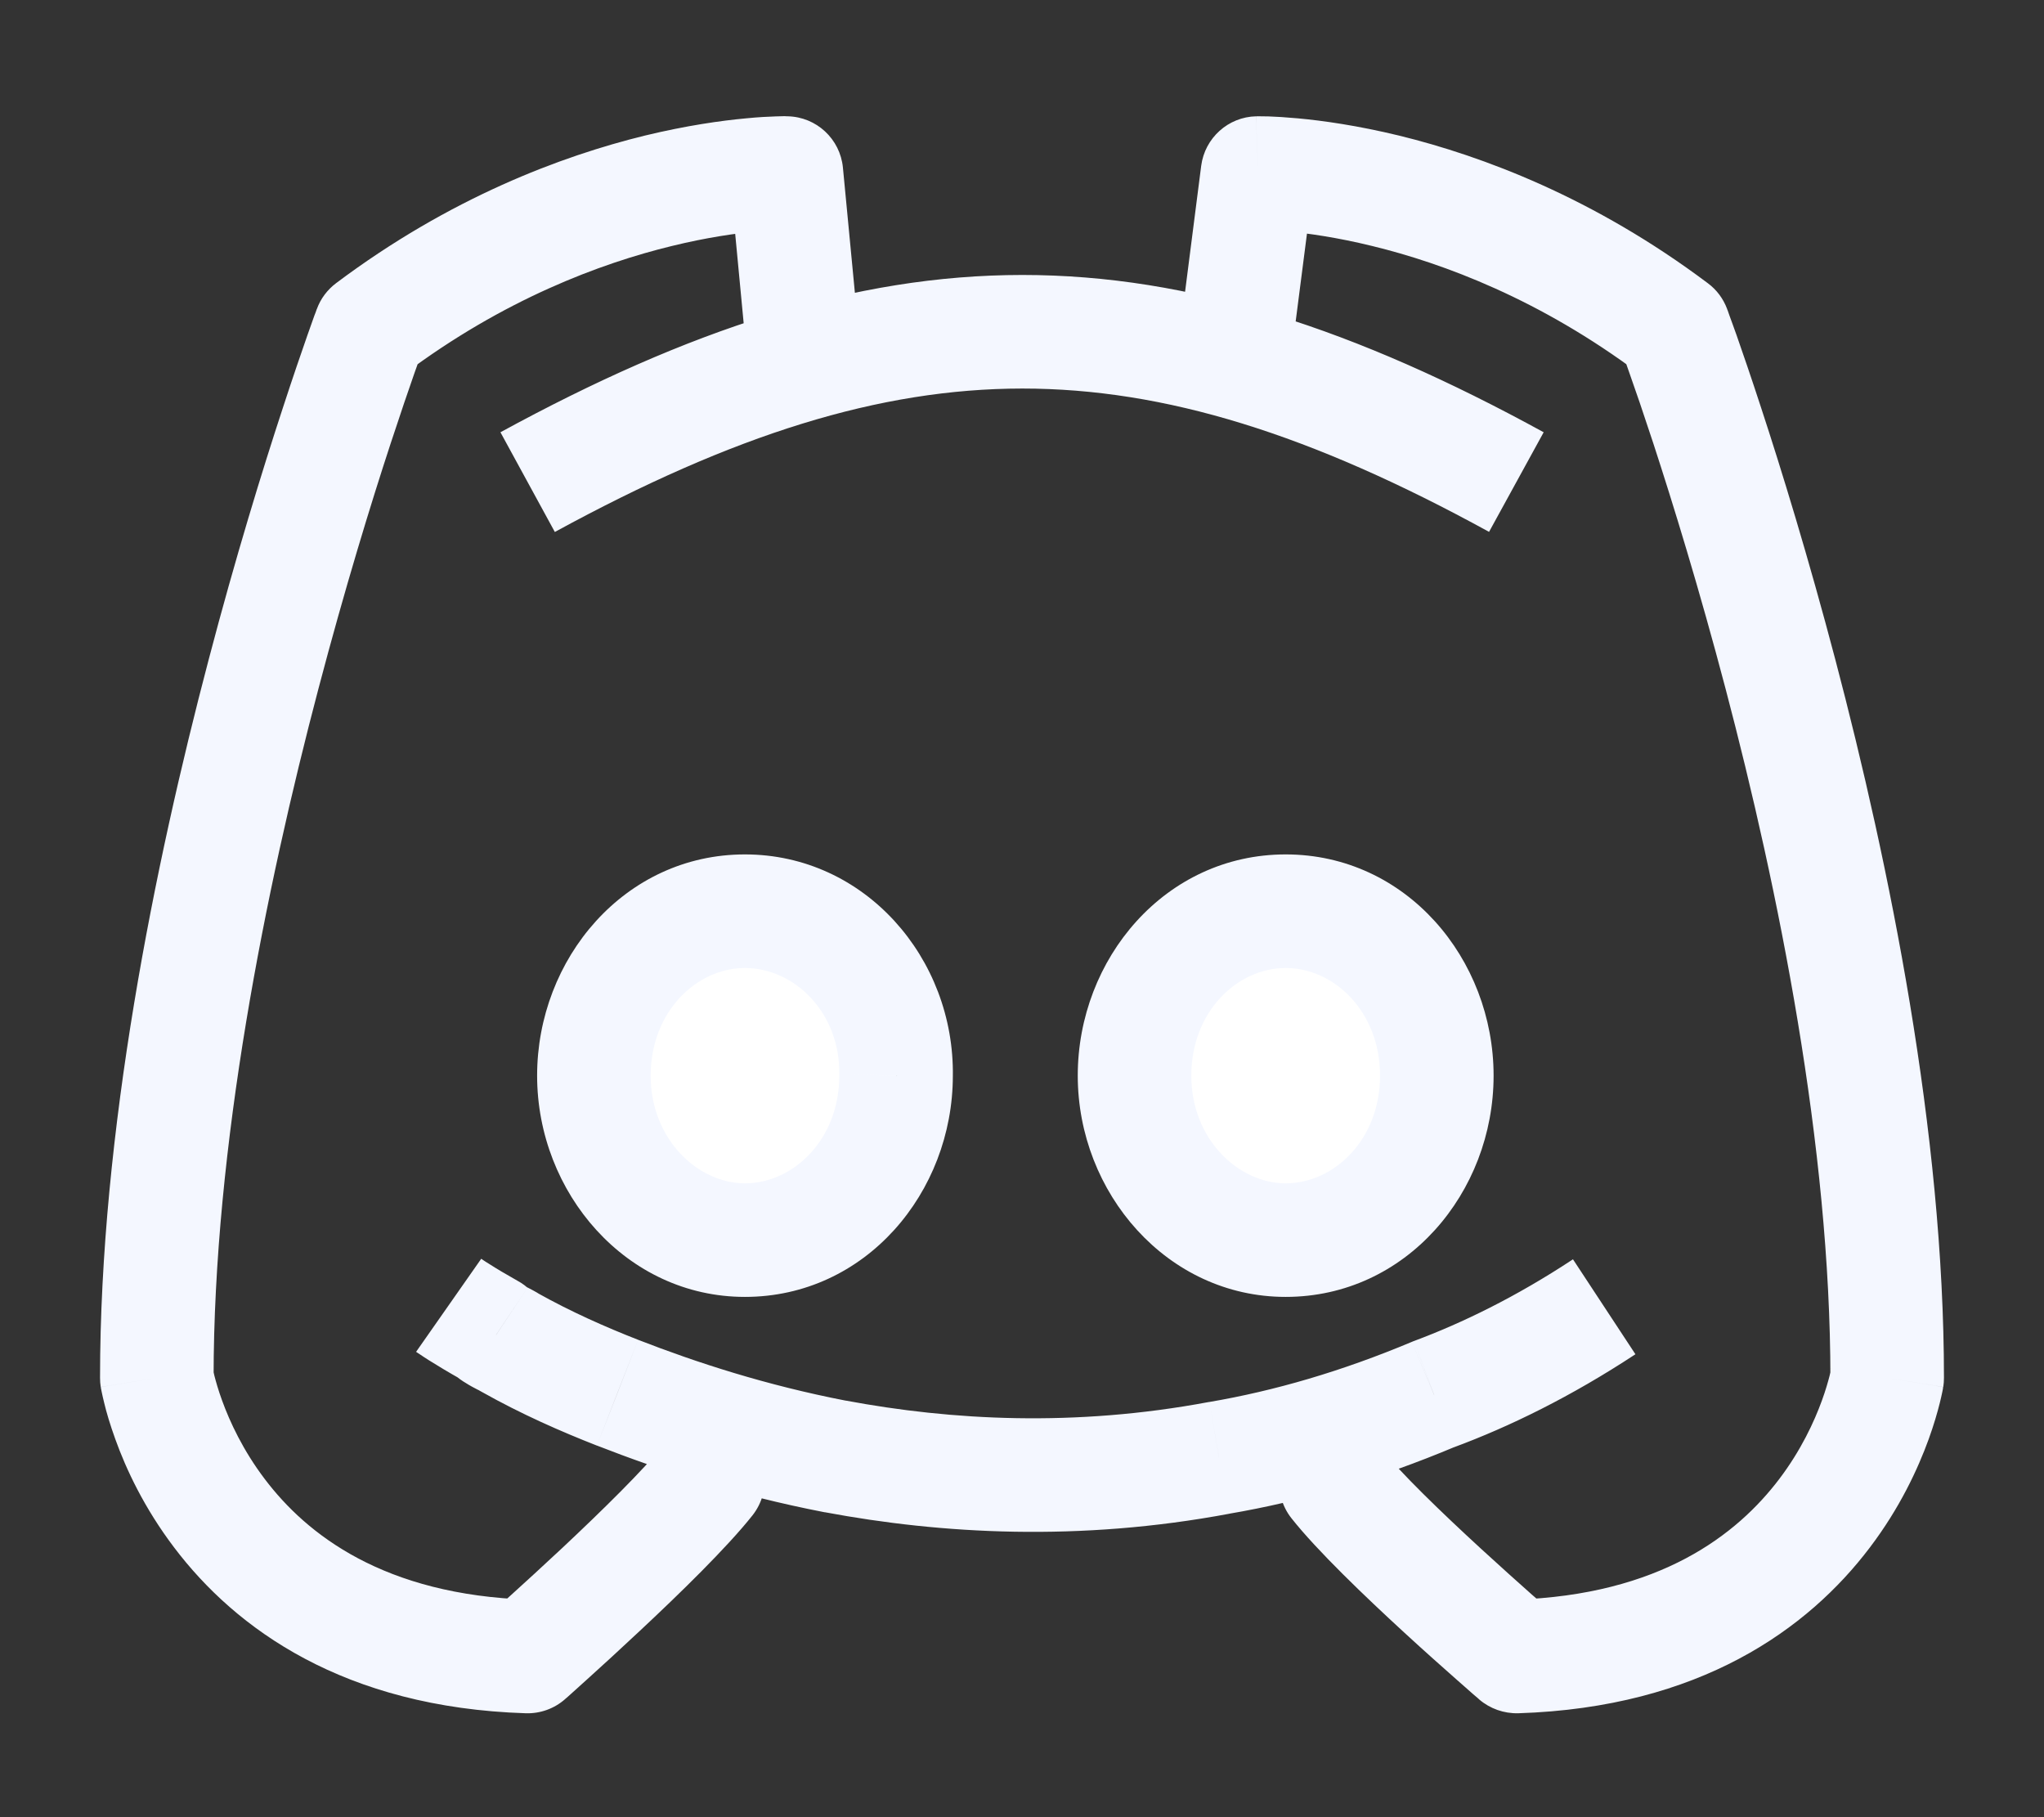 <svg width="18" height="16" viewBox="0 0 18 16" fill="none" xmlns="http://www.w3.org/2000/svg">
<rect x="0" y="0" width="18" height="16" fill="#333333" stroke="none"/>
<path d="M6.56 8.023C5.817 8.023 5.23 8.675 5.23 9.471C5.23 10.267 5.83 10.919 6.56 10.919C7.304 10.919 7.891 10.267 7.891 9.471C7.904 8.675 7.304 8.023 6.56 8.023ZM11.322 8.023C10.579 8.023 9.991 8.675 9.991 9.471C9.991 10.267 10.592 10.919 11.322 10.919C12.066 10.919 12.653 10.267 12.653 9.471C12.653 8.675 12.066 8.023 11.322 8.023Z" fill="white"/>
<path d="M13.354 14.585L13.027 14.964C13.122 15.045 13.244 15.088 13.37 15.085L13.354 14.585ZM12.158 12.749C11.987 12.532 11.673 12.495 11.456 12.666C11.239 12.837 11.202 13.152 11.373 13.368L12.158 12.749ZM12.627 12.276L12.453 11.807C12.446 11.809 12.44 11.812 12.433 11.815L12.627 12.276ZM10.735 12.837L10.651 12.344L10.643 12.345L10.735 12.837ZM7.356 12.824L7.261 13.315L7.264 13.315L7.356 12.824ZM5.438 12.263L5.256 12.728L5.257 12.728L5.438 12.263ZM4.486 11.819L4.208 12.235C4.219 12.242 4.23 12.249 4.242 12.255L4.486 11.819ZM4.368 11.754L4.646 11.338C4.629 11.326 4.611 11.316 4.592 11.306L4.368 11.754ZM4.316 11.715L4.67 11.361C4.637 11.328 4.6 11.3 4.559 11.278L4.316 11.715ZM6.627 13.342C6.798 13.125 6.761 12.811 6.544 12.64C6.327 12.469 6.013 12.506 5.842 12.723L6.627 13.342ZM4.646 14.585L4.63 15.085C4.758 15.089 4.882 15.044 4.977 14.96L4.646 14.585ZM1.381 12.132H0.881C0.881 12.159 0.883 12.186 0.887 12.212L1.381 12.132ZM3.26 2.893L2.96 2.493C2.883 2.551 2.824 2.629 2.791 2.719L3.26 2.893ZM6.925 1.524L7.423 1.476C7.399 1.224 7.19 1.029 6.936 1.024L6.925 1.524ZM6.558 2.941C6.584 3.216 6.828 3.417 7.103 3.391C7.378 3.365 7.58 3.121 7.554 2.846L6.558 2.941ZM10.396 2.882C10.361 3.156 10.554 3.406 10.828 3.442C11.102 3.477 11.352 3.283 11.387 3.009L10.396 2.882ZM11.074 1.524L11.063 1.024C10.816 1.029 10.61 1.215 10.578 1.46L11.074 1.524ZM14.74 2.893L15.209 2.719C15.175 2.629 15.117 2.551 15.04 2.494L14.74 2.893ZM16.619 12.132L17.113 12.212C17.117 12.186 17.119 12.159 17.119 12.132H16.619ZM7.891 9.471L7.391 9.462V9.471H7.891ZM13.354 14.585C13.68 14.206 13.68 14.206 13.68 14.206C13.68 14.206 13.68 14.206 13.68 14.206C13.68 14.206 13.68 14.206 13.68 14.206C13.68 14.206 13.68 14.206 13.679 14.205C13.679 14.205 13.678 14.204 13.677 14.203C13.675 14.201 13.672 14.199 13.667 14.195C13.659 14.188 13.646 14.177 13.63 14.162C13.597 14.134 13.55 14.092 13.491 14.041C13.375 13.938 13.216 13.796 13.045 13.639C12.692 13.315 12.325 12.96 12.158 12.749L11.373 13.368C11.598 13.653 12.025 14.061 12.368 14.376C12.545 14.539 12.71 14.685 12.83 14.791C12.89 14.844 12.939 14.887 12.973 14.917C12.99 14.932 13.004 14.943 13.013 14.951C13.018 14.955 13.021 14.958 13.023 14.96C13.025 14.961 13.026 14.962 13.026 14.963C13.027 14.963 13.027 14.963 13.027 14.963C13.027 14.963 13.027 14.963 13.027 14.963C13.027 14.964 13.027 14.964 13.027 14.964C13.027 14.964 13.027 14.964 13.354 14.585ZM13.852 11.088C13.349 11.42 12.874 11.65 12.453 11.807L12.801 12.744C13.293 12.562 13.835 12.297 14.402 11.924L13.852 11.088ZM12.433 11.815C11.813 12.075 11.224 12.246 10.651 12.344L10.819 13.329C11.472 13.218 12.135 13.024 12.82 12.736L12.433 11.815ZM10.643 12.345C9.462 12.566 8.378 12.506 7.448 12.332L7.264 13.315C8.291 13.507 9.503 13.576 10.827 13.328L10.643 12.345ZM7.451 12.333C6.744 12.196 6.134 11.997 5.62 11.797L5.257 12.728C5.812 12.945 6.481 13.164 7.261 13.315L7.451 12.333ZM5.62 11.797C5.334 11.685 5.03 11.551 4.73 11.383L4.242 12.255C4.594 12.453 4.942 12.605 5.256 12.728L5.62 11.797ZM4.764 11.403C4.714 11.37 4.667 11.348 4.651 11.339C4.628 11.328 4.636 11.331 4.646 11.338L4.091 12.17C4.14 12.203 4.187 12.225 4.203 12.234C4.226 12.245 4.218 12.242 4.208 12.235L4.764 11.403ZM4.592 11.306C4.61 11.316 4.63 11.328 4.649 11.343C4.666 11.357 4.677 11.368 4.67 11.361L3.963 12.068C3.987 12.092 4.046 12.151 4.145 12.201L4.592 11.306ZM4.559 11.278C4.451 11.217 4.367 11.167 4.313 11.132C4.285 11.115 4.265 11.102 4.252 11.093C4.246 11.089 4.242 11.086 4.239 11.084C4.238 11.083 4.237 11.083 4.237 11.083C4.237 11.083 4.237 11.083 4.237 11.083C4.237 11.083 4.237 11.083 4.237 11.083C4.237 11.083 4.237 11.083 4.237 11.083C4.237 11.083 4.237 11.083 4.238 11.083C4.238 11.083 4.238 11.083 4.238 11.083C4.238 11.083 4.238 11.083 3.951 11.493C3.664 11.902 3.664 11.902 3.664 11.903C3.664 11.903 3.664 11.903 3.664 11.903C3.664 11.903 3.664 11.903 3.665 11.903C3.665 11.903 3.665 11.903 3.665 11.903C3.665 11.903 3.665 11.903 3.666 11.904C3.666 11.904 3.667 11.905 3.668 11.905C3.67 11.906 3.672 11.908 3.675 11.91C3.68 11.914 3.688 11.919 3.698 11.925C3.717 11.938 3.744 11.956 3.779 11.978C3.848 12.021 3.947 12.082 4.073 12.152L4.559 11.278ZM5.842 12.723C5.673 12.936 5.304 13.299 4.951 13.63C4.78 13.79 4.621 13.935 4.504 14.041C4.446 14.094 4.398 14.136 4.366 14.165C4.349 14.18 4.336 14.191 4.328 14.199C4.324 14.203 4.32 14.206 4.318 14.207C4.317 14.208 4.316 14.209 4.316 14.209C4.316 14.21 4.315 14.21 4.315 14.21C4.315 14.21 4.315 14.21 4.315 14.21C4.315 14.21 4.315 14.21 4.315 14.21C4.315 14.21 4.315 14.21 4.646 14.585C4.977 14.96 4.977 14.96 4.977 14.96C4.977 14.96 4.977 14.96 4.977 14.96C4.977 14.959 4.977 14.959 4.977 14.959C4.978 14.959 4.978 14.959 4.978 14.959C4.979 14.958 4.98 14.957 4.981 14.956C4.983 14.954 4.987 14.951 4.992 14.947C5.001 14.939 5.014 14.927 5.031 14.912C5.065 14.881 5.114 14.837 5.174 14.783C5.294 14.675 5.458 14.525 5.635 14.359C5.979 14.038 6.404 13.624 6.627 13.342L5.842 12.723ZM4.662 14.085C3.379 14.044 2.7 13.51 2.331 13.022C2.14 12.77 2.024 12.519 1.956 12.332C1.922 12.239 1.901 12.163 1.888 12.113C1.882 12.088 1.878 12.07 1.876 12.06C1.875 12.054 1.874 12.051 1.874 12.05C1.874 12.049 1.874 12.049 1.874 12.049C1.874 12.05 1.874 12.05 1.874 12.05C1.874 12.051 1.874 12.051 1.874 12.051C1.874 12.051 1.874 12.052 1.874 12.052C1.874 12.052 1.874 12.052 1.381 12.132C0.887 12.212 0.887 12.212 0.887 12.213C0.887 12.213 0.887 12.213 0.887 12.213C0.888 12.214 0.888 12.214 0.888 12.215C0.888 12.216 0.888 12.217 0.888 12.218C0.889 12.221 0.889 12.224 0.89 12.228C0.891 12.236 0.893 12.246 0.896 12.258C0.901 12.282 0.908 12.314 0.918 12.354C0.937 12.434 0.969 12.543 1.016 12.673C1.109 12.932 1.269 13.277 1.534 13.626C2.076 14.342 3.03 15.034 4.63 15.085L4.662 14.085ZM1.881 12.132C1.881 10.095 2.338 7.834 2.804 6.065C3.036 5.184 3.267 4.432 3.441 3.902C3.528 3.637 3.6 3.427 3.65 3.284C3.676 3.213 3.695 3.158 3.708 3.122C3.715 3.103 3.72 3.09 3.723 3.081C3.725 3.076 3.726 3.073 3.727 3.071C3.727 3.07 3.728 3.069 3.728 3.069C3.728 3.068 3.728 3.068 3.728 3.068C3.728 3.068 3.728 3.068 3.728 3.068C3.728 3.068 3.728 3.068 3.26 2.893C2.791 2.719 2.791 2.719 2.791 2.719C2.791 2.719 2.791 2.719 2.791 2.719C2.791 2.719 2.791 2.72 2.791 2.72C2.79 2.721 2.79 2.722 2.789 2.723C2.788 2.726 2.787 2.73 2.785 2.735C2.781 2.746 2.776 2.761 2.768 2.78C2.754 2.82 2.733 2.878 2.707 2.952C2.655 3.101 2.58 3.318 2.491 3.591C2.312 4.136 2.074 4.907 1.837 5.81C1.363 7.61 0.881 9.968 0.881 12.132H1.881ZM3.56 3.293C4.435 2.637 5.287 2.319 5.916 2.166C6.23 2.089 6.488 2.054 6.663 2.037C6.751 2.029 6.818 2.026 6.861 2.024C6.883 2.024 6.898 2.023 6.907 2.023C6.912 2.023 6.915 2.023 6.916 2.023C6.916 2.023 6.917 2.023 6.916 2.023C6.916 2.023 6.916 2.023 6.916 2.023C6.916 2.023 6.915 2.023 6.915 2.023C6.915 2.023 6.915 2.023 6.915 2.023C6.915 2.023 6.915 2.023 6.925 1.524C6.936 1.024 6.936 1.024 6.936 1.024C6.936 1.024 6.936 1.024 6.936 1.024C6.935 1.024 6.935 1.024 6.935 1.024C6.934 1.024 6.933 1.024 6.932 1.024C6.93 1.024 6.928 1.024 6.925 1.024C6.919 1.023 6.912 1.023 6.903 1.023C6.885 1.024 6.86 1.024 6.829 1.025C6.767 1.027 6.68 1.031 6.57 1.042C6.352 1.062 6.046 1.105 5.678 1.194C4.944 1.374 3.962 1.741 2.96 2.493L3.56 3.293ZM6.428 1.571L6.558 2.941L7.554 2.846L7.423 1.476L6.428 1.571ZM11.387 3.009L11.57 1.587L10.578 1.46L10.396 2.882L11.387 3.009ZM11.074 1.524C11.085 2.024 11.085 2.024 11.085 2.024C11.085 2.024 11.085 2.024 11.085 2.024C11.084 2.024 11.084 2.024 11.084 2.024C11.084 2.024 11.083 2.024 11.083 2.024C11.083 2.024 11.083 2.024 11.084 2.024C11.085 2.024 11.088 2.024 11.093 2.024C11.102 2.024 11.117 2.024 11.139 2.024C11.182 2.026 11.249 2.029 11.336 2.037C11.512 2.054 11.77 2.089 12.084 2.166C12.713 2.319 13.564 2.637 14.44 3.293L15.04 2.494C14.037 1.741 13.056 1.374 12.321 1.194C11.954 1.105 11.647 1.062 11.429 1.042C11.32 1.032 11.233 1.027 11.171 1.025C11.14 1.024 11.115 1.024 11.097 1.024C11.088 1.024 11.081 1.024 11.075 1.024C11.072 1.024 11.07 1.024 11.068 1.024C11.067 1.024 11.066 1.024 11.065 1.024C11.065 1.024 11.064 1.024 11.064 1.024C11.064 1.024 11.064 1.024 11.064 1.024C11.063 1.024 11.063 1.024 11.074 1.524ZM14.74 2.893C14.272 3.068 14.272 3.068 14.272 3.068C14.272 3.068 14.272 3.068 14.272 3.068C14.272 3.068 14.272 3.068 14.272 3.069C14.272 3.069 14.272 3.07 14.273 3.071C14.274 3.073 14.275 3.076 14.276 3.081C14.28 3.09 14.285 3.103 14.291 3.122C14.305 3.158 14.324 3.213 14.349 3.284C14.4 3.427 14.472 3.637 14.559 3.902C14.732 4.432 14.964 5.184 15.196 6.065C15.662 7.834 16.119 10.095 16.119 12.132H17.119C17.119 9.968 16.637 7.61 16.163 5.81C15.925 4.907 15.688 4.136 15.509 3.591C15.42 3.318 15.345 3.101 15.293 2.952C15.266 2.878 15.246 2.82 15.231 2.781C15.224 2.761 15.219 2.746 15.215 2.735C15.213 2.73 15.211 2.726 15.21 2.723C15.21 2.722 15.21 2.721 15.209 2.72C15.209 2.72 15.209 2.72 15.209 2.719C15.209 2.719 15.209 2.719 15.209 2.719C15.209 2.719 15.209 2.719 14.74 2.893ZM16.619 12.132C16.125 12.052 16.125 12.052 16.125 12.052C16.125 12.052 16.125 12.051 16.125 12.051C16.126 12.051 16.126 12.051 16.126 12.05C16.126 12.05 16.126 12.05 16.126 12.049C16.126 12.049 16.126 12.049 16.126 12.05C16.126 12.051 16.125 12.054 16.124 12.06C16.122 12.07 16.118 12.088 16.112 12.113C16.099 12.163 16.078 12.239 16.044 12.332C15.976 12.519 15.86 12.77 15.669 13.022C15.299 13.51 14.621 14.044 13.338 14.085L13.37 15.085C14.97 15.034 15.924 14.342 16.466 13.626C16.731 13.277 16.89 12.932 16.984 12.673C17.031 12.543 17.062 12.434 17.082 12.354C17.092 12.314 17.099 12.282 17.104 12.258C17.107 12.246 17.108 12.236 17.11 12.228C17.11 12.224 17.111 12.221 17.111 12.218C17.112 12.217 17.112 12.216 17.112 12.215C17.112 12.214 17.112 12.214 17.112 12.213C17.112 12.213 17.112 12.213 17.112 12.213C17.113 12.212 17.113 12.212 16.619 12.132ZM6.56 7.523C5.499 7.523 4.73 8.443 4.73 9.471H5.73C5.73 8.907 6.135 8.523 6.56 8.523V7.523ZM4.73 9.471C4.73 10.502 5.515 11.419 6.56 11.419V10.419C6.145 10.419 5.73 10.031 5.73 9.471H4.73ZM6.56 11.419C7.622 11.419 8.391 10.499 8.391 9.471H7.391C7.391 10.034 6.986 10.419 6.56 10.419V11.419ZM8.391 9.479C8.408 8.436 7.615 7.523 6.56 7.523V8.523C6.993 8.523 7.4 8.913 7.391 9.462L8.391 9.479ZM11.322 7.523C10.261 7.523 9.491 8.442 9.491 9.471H10.491C10.491 8.907 10.896 8.523 11.322 8.523V7.523ZM9.491 9.471C9.491 10.502 10.277 11.419 11.322 11.419V10.419C10.906 10.419 10.491 10.031 10.491 9.471H9.491ZM11.322 11.419C12.384 11.419 13.153 10.499 13.153 9.471H12.153C12.153 10.034 11.748 10.419 11.322 10.419V11.419ZM13.153 9.471C13.153 8.443 12.384 7.523 11.322 7.523V8.523C11.748 8.523 12.153 8.907 12.153 9.471H13.153ZM4.886 4.684C6.46 3.825 7.746 3.422 9.002 3.421C10.258 3.421 11.543 3.822 13.113 4.683L13.594 3.806C11.94 2.9 10.486 2.421 9.002 2.421C7.518 2.422 6.063 2.903 4.407 3.806L4.886 4.684Z" fill="#F4F7FF"/>
</svg>
